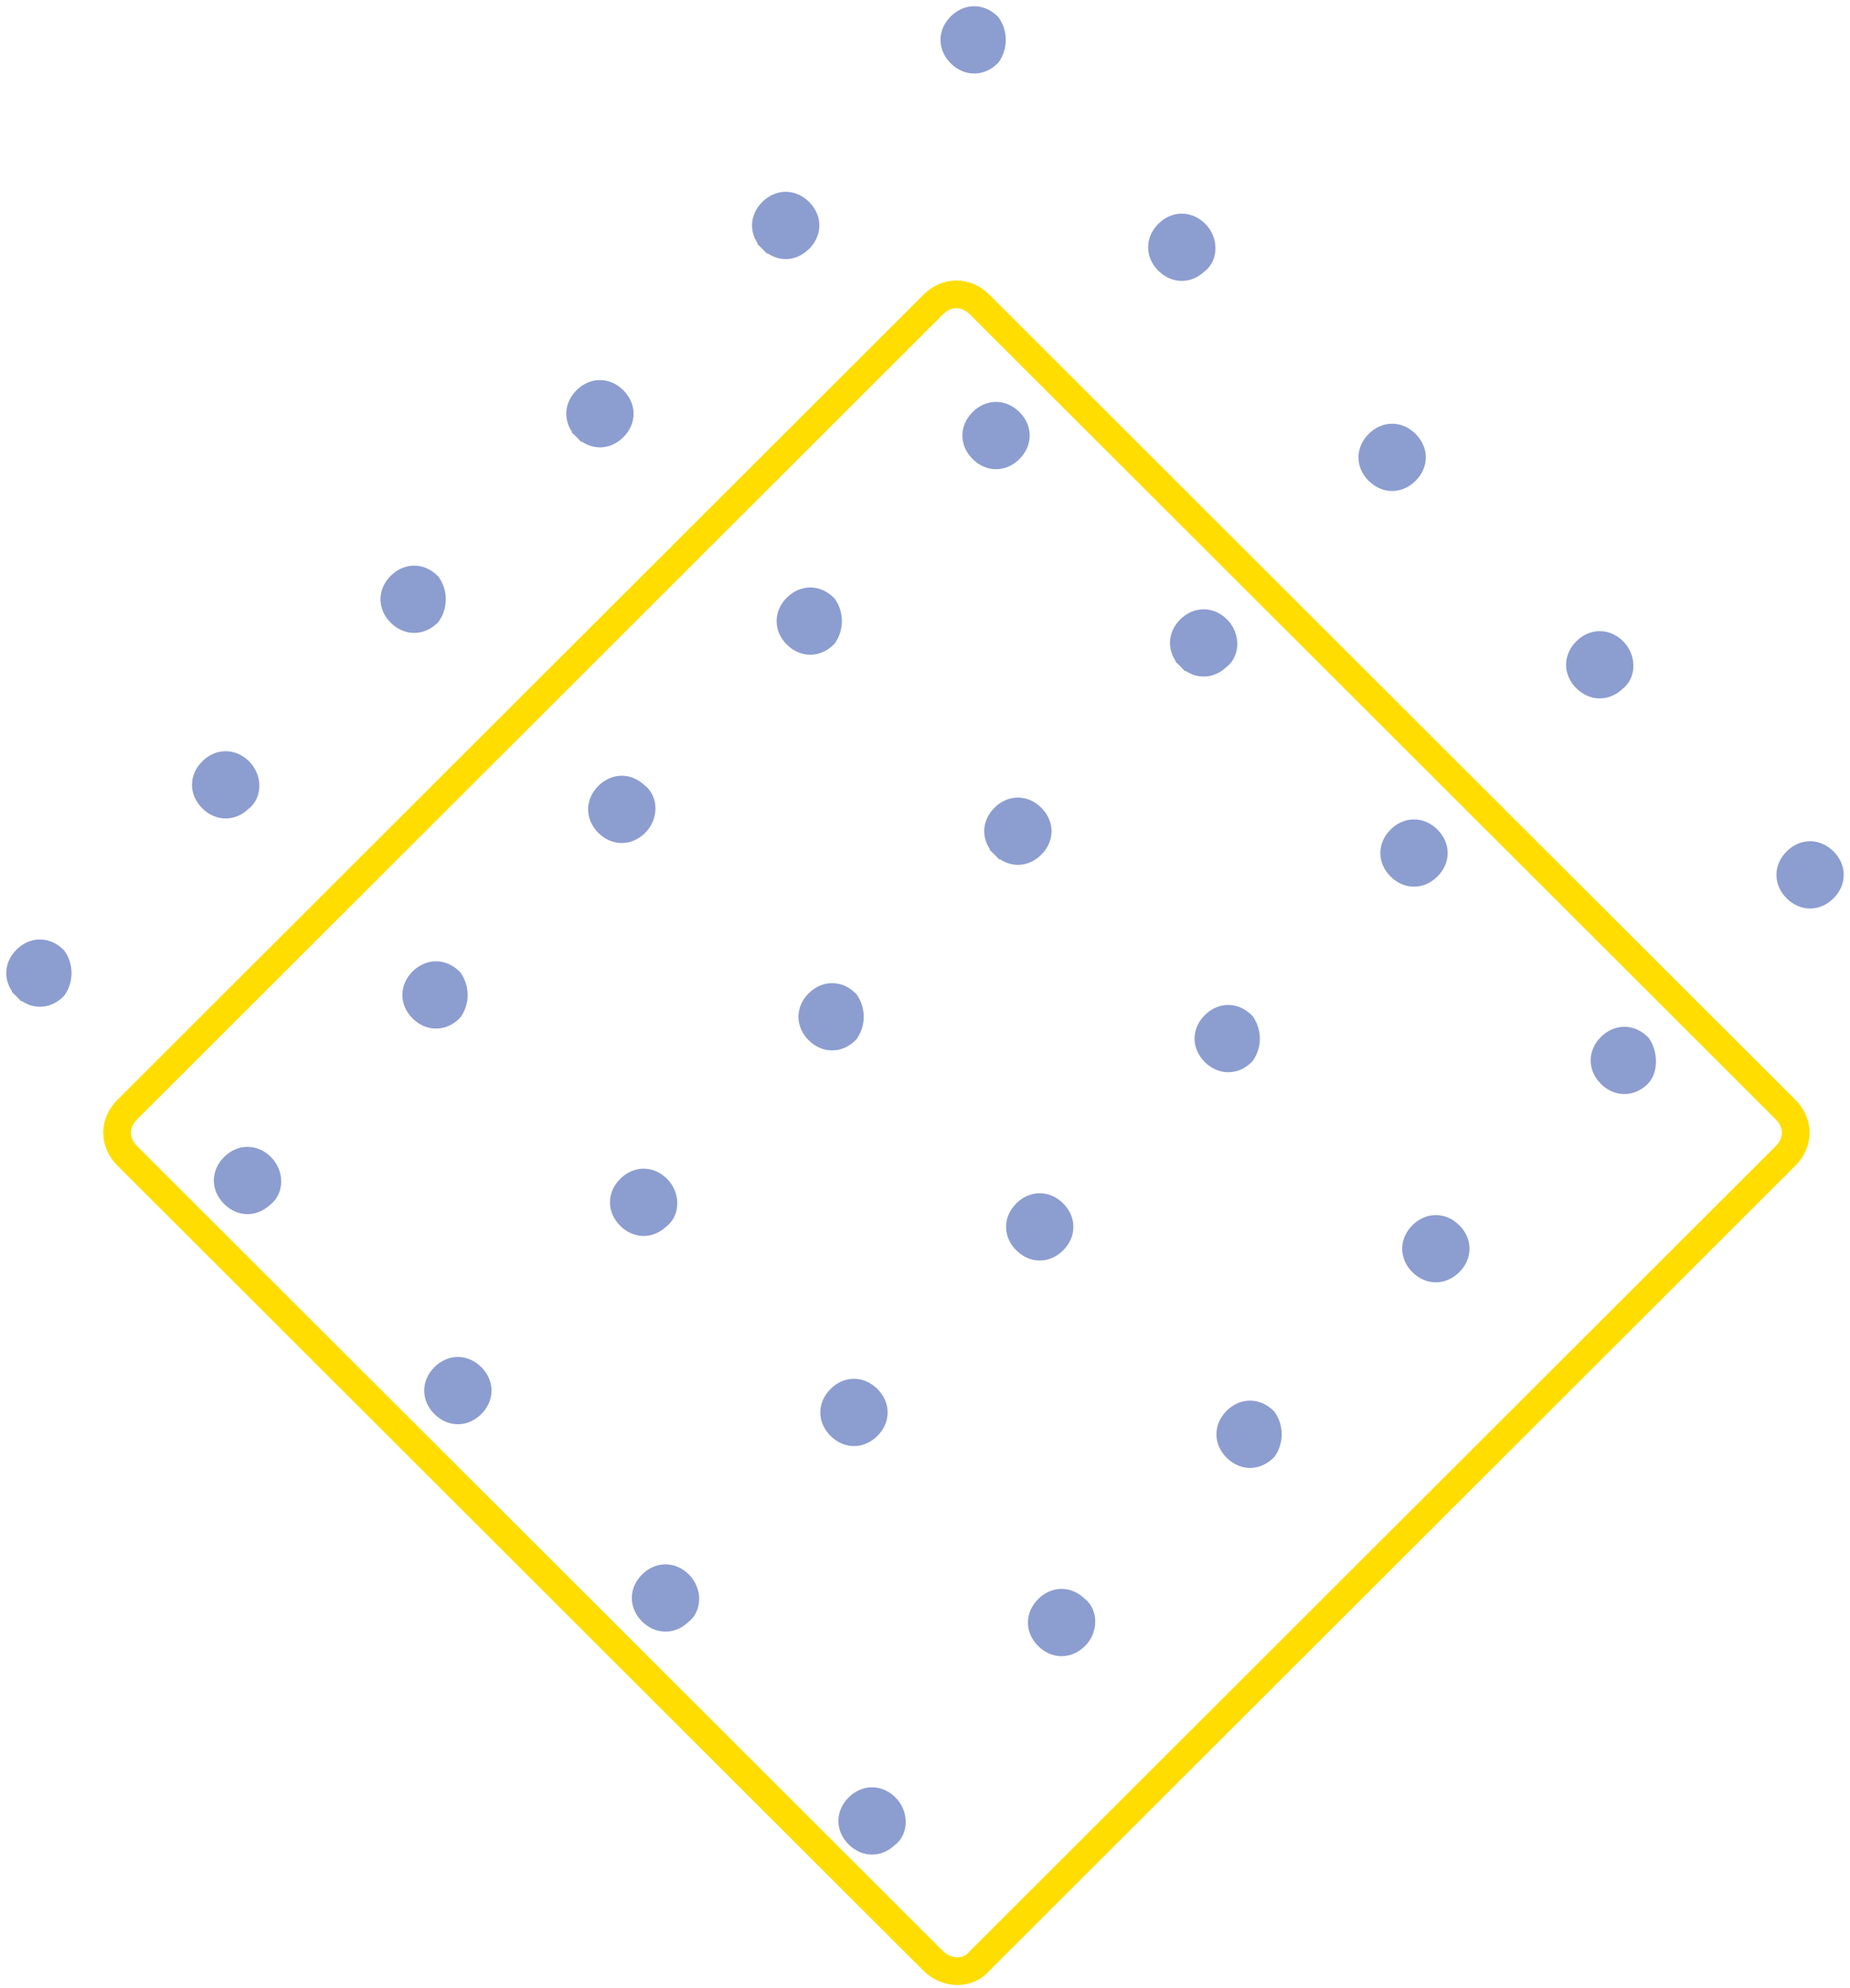 <svg width="267" height="287" viewBox="0 0 267 287" fill="none" xmlns="http://www.w3.org/2000/svg">
<path d="M134.683 283.061L18.376 166.861C16.405 164.892 16.405 162.135 18.376 160.165L134.683 43.965C136.654 41.996 139.414 41.996 141.385 43.965L257.692 160.165C259.663 162.135 259.663 164.892 257.692 166.861L141.385 283.061C139.808 285.031 136.654 285.031 134.683 283.061Z" stroke="#FFDD00" stroke-width="4" stroke-miterlimit="10"/>
<path d="M143.275 8.434L143.345 8.364L143.4 8.282C144.413 6.764 144.413 4.75 143.4 3.233L143.345 3.15L143.275 3.08C142.523 2.329 141.587 1.901 140.597 1.901C139.606 1.901 138.671 2.329 137.919 3.08C137.166 3.832 136.738 4.767 136.738 5.757C136.738 6.748 137.166 7.683 137.919 8.434C138.671 9.186 139.606 9.613 140.597 9.613C141.587 9.613 142.523 9.186 143.275 8.434Z" fill="#8C9DD0" stroke="#8C9DD0" stroke-width="2"/>
<path d="M167.882 38.37C168.635 39.122 169.57 39.549 170.56 39.549C171.522 39.549 172.431 39.147 173.171 38.436C174.042 37.81 174.419 36.802 174.419 35.841C174.419 34.846 174.024 33.801 173.238 33.017C172.486 32.265 171.551 31.838 170.56 31.838C169.57 31.838 168.635 32.265 167.882 33.017C167.13 33.768 166.702 34.703 166.702 35.694C166.702 36.684 167.13 37.619 167.882 38.37Z" fill="#8C9DD0" stroke="#8C9DD0" stroke-width="2"/>
<path d="M198.24 68.701C198.993 69.452 199.928 69.879 200.918 69.879C201.909 69.879 202.844 69.452 203.597 68.701C204.349 67.949 204.777 67.014 204.777 66.024C204.777 65.033 204.349 64.098 203.597 63.347C202.844 62.595 201.909 62.168 200.918 62.168C199.928 62.168 198.993 62.595 198.24 63.347C197.488 64.098 197.06 65.033 197.06 66.024C197.06 67.014 197.488 67.949 198.24 68.701Z" fill="#8C9DD0" stroke="#8C9DD0" stroke-width="2"/>
<path d="M228.204 98.637C228.956 99.388 229.892 99.816 230.882 99.816C231.843 99.816 232.753 99.413 233.493 98.703C234.364 98.077 234.741 97.068 234.741 96.108C234.741 95.113 234.346 94.068 233.56 93.283C232.808 92.531 231.873 92.104 230.882 92.104C229.892 92.104 228.956 92.531 228.204 93.283C227.452 94.034 227.024 94.969 227.024 95.96C227.024 96.95 227.452 97.885 228.204 98.637Z" fill="#8C9DD0" stroke="#8C9DD0" stroke-width="2"/>
<path d="M258.562 128.967C259.314 129.718 260.25 130.146 261.24 130.146C262.231 130.146 263.166 129.718 263.918 128.967C264.67 128.215 265.099 127.28 265.099 126.29C265.099 125.299 264.67 124.364 263.918 123.613C263.166 122.861 262.231 122.434 261.24 122.434C260.25 122.434 259.314 122.861 258.562 123.613C257.81 124.364 257.382 125.299 257.382 126.29C257.382 127.28 257.81 128.215 258.562 128.967Z" fill="#8C9DD0" stroke="#8C9DD0" stroke-width="2"/>
<path d="M110.715 35.219L111.391 34.543L110.715 35.219C111.467 35.971 112.402 36.398 113.393 36.398C114.383 36.398 115.319 35.971 116.071 35.219C116.823 34.468 117.251 33.533 117.251 32.542C117.251 31.552 116.823 30.617 116.071 29.866C115.319 29.114 114.383 28.687 113.393 28.687C112.402 28.687 111.467 29.114 110.715 29.866C109.963 30.617 109.534 31.552 109.534 32.542C109.534 33.533 109.963 34.468 110.715 35.219Z" fill="#8C9DD0" stroke="#8C9DD0" stroke-width="2"/>
<path d="M141.073 65.549C141.825 66.301 142.76 66.728 143.751 66.728C144.741 66.728 145.677 66.301 146.429 65.549C147.181 64.798 147.609 63.863 147.609 62.872C147.609 61.882 147.181 60.947 146.429 60.195C145.677 59.444 144.741 59.017 143.751 59.017C142.76 59.017 141.825 59.444 141.073 60.195C140.321 60.947 139.892 61.882 139.892 62.872C139.892 63.863 140.321 64.798 141.073 65.549Z" fill="#8C9DD0" stroke="#8C9DD0" stroke-width="2"/>
<path d="M171.036 95.486L171.743 94.778L171.036 95.486C171.789 96.237 172.724 96.664 173.715 96.664C174.676 96.664 175.585 96.262 176.325 95.552C177.196 94.926 177.573 93.917 177.573 92.956C177.573 91.962 177.178 90.916 176.393 90.132C175.64 89.38 174.705 88.953 173.715 88.953C172.724 88.953 171.789 89.38 171.036 90.132C170.284 90.883 169.856 91.818 169.856 92.809C169.856 93.799 170.284 94.734 171.036 95.486Z" fill="#8C9DD0" stroke="#8C9DD0" stroke-width="2"/>
<path d="M201.394 125.816C202.147 126.567 203.082 126.994 204.072 126.994C205.063 126.994 205.998 126.567 206.751 125.816C207.503 125.064 207.931 124.129 207.931 123.139C207.931 122.148 207.503 121.213 206.751 120.462C205.998 119.71 205.063 119.283 204.072 119.283C203.082 119.283 202.147 119.71 201.394 120.462C200.642 121.213 200.214 122.148 200.214 123.139C200.214 124.129 200.642 125.064 201.394 125.816Z" fill="#8C9DD0" stroke="#8C9DD0" stroke-width="2"/>
<path d="M237.234 150.55L237.179 150.468L237.109 150.398C236.356 149.647 235.421 149.219 234.431 149.219C233.44 149.219 232.505 149.647 231.752 150.398C231 151.15 230.572 152.084 230.572 153.075C230.572 154.066 231 155 231.752 155.752C232.505 156.503 233.44 156.931 234.431 156.931C235.421 156.931 236.356 156.503 237.109 155.752C237.771 155.09 237.993 154.085 237.993 153.223C237.993 152.329 237.759 151.338 237.234 150.55Z" fill="#8C9DD0" stroke="#8C9DD0" stroke-width="2"/>
<path d="M83.905 62.398L84.612 61.691L83.905 62.398C84.657 63.15 85.593 63.577 86.583 63.577C87.574 63.577 88.509 63.15 89.261 62.398C90.013 61.647 90.442 60.712 90.442 59.721C90.442 58.731 90.013 57.796 89.261 57.044C88.509 56.293 87.574 55.865 86.583 55.865C85.593 55.865 84.657 56.293 83.905 57.044C83.153 57.796 82.725 58.731 82.725 59.721C82.725 60.712 83.153 61.647 83.905 62.398Z" fill="#8C9DD0" stroke="#8C9DD0" stroke-width="2"/>
<path d="M119.619 92.334L119.689 92.264L119.744 92.182C120.757 90.664 120.757 88.651 119.744 87.133L119.689 87.051L119.619 86.981C118.867 86.229 117.932 85.802 116.941 85.802C115.95 85.802 115.015 86.229 114.263 86.981C113.511 87.732 113.083 88.667 113.083 89.657C113.083 90.648 113.511 91.583 114.263 92.334C115.015 93.086 115.95 93.513 116.941 93.513C117.932 93.513 118.867 93.086 119.619 92.334Z" fill="#8C9DD0" stroke="#8C9DD0" stroke-width="2"/>
<path d="M144.227 122.664L144.934 121.957L144.227 122.664C144.979 123.416 145.914 123.843 146.905 123.843C147.895 123.843 148.831 123.416 149.583 122.664C150.335 121.913 150.763 120.978 150.763 119.987C150.763 118.997 150.335 118.062 149.583 117.31C148.831 116.559 147.895 116.132 146.905 116.132C145.914 116.132 144.979 116.559 144.227 117.31C143.475 118.062 143.046 118.997 143.046 119.987C143.046 120.978 143.475 121.913 144.227 122.664Z" fill="#8C9DD0" stroke="#8C9DD0" stroke-width="2"/>
<path d="M179.941 152.601L180.011 152.531L180.066 152.448C181.079 150.93 181.079 148.917 180.066 147.399L180.011 147.317L179.941 147.247C179.189 146.495 178.253 146.068 177.263 146.068C176.272 146.068 175.337 146.495 174.585 147.247C173.833 147.998 173.404 148.933 173.404 149.924C173.404 150.914 173.833 151.849 174.585 152.601C175.337 153.352 176.272 153.779 177.263 153.779C178.253 153.779 179.189 153.352 179.941 152.601Z" fill="#8C9DD0" stroke="#8C9DD0" stroke-width="2"/>
<path d="M204.549 182.931C205.301 183.682 206.236 184.11 207.227 184.11C208.217 184.11 209.153 183.682 209.905 182.931C210.657 182.179 211.085 181.244 211.085 180.254C211.085 179.263 210.657 178.328 209.905 177.577C209.153 176.826 208.217 176.398 207.227 176.398C206.236 176.398 205.301 176.826 204.549 177.577C203.796 178.328 203.368 179.263 203.368 180.254C203.368 181.244 203.796 182.179 204.549 182.931Z" fill="#8C9DD0" stroke="#8C9DD0" stroke-width="2"/>
<path d="M62.452 89.183L62.522 89.113L62.577 89.031C63.589 87.513 63.589 85.499 62.577 83.982L62.522 83.899L62.452 83.829C61.699 83.078 60.764 82.65 59.773 82.65C58.783 82.65 57.847 83.078 57.095 83.829C56.343 84.581 55.915 85.516 55.915 86.506C55.915 87.497 56.343 88.432 57.095 89.183C57.847 89.934 58.783 90.362 59.773 90.362C60.764 90.362 61.699 89.934 62.452 89.183Z" fill="#8C9DD0" stroke="#8C9DD0" stroke-width="2"/>
<path d="M87.059 119.513C87.811 120.265 88.747 120.692 89.737 120.692C90.728 120.692 91.663 120.265 92.415 119.513C93.201 118.728 93.596 117.683 93.596 116.689C93.596 115.728 93.219 114.719 92.348 114.093C91.608 113.383 90.698 112.98 89.737 112.98C88.747 112.98 87.811 113.408 87.059 114.159C86.307 114.911 85.879 115.846 85.879 116.836C85.879 117.827 86.307 118.762 87.059 119.513Z" fill="#8C9DD0" stroke="#8C9DD0" stroke-width="2"/>
<path d="M122.773 149.449L122.843 149.379L122.898 149.297C123.911 147.779 123.911 145.766 122.898 144.248L122.843 144.166L122.773 144.096C122.021 143.344 121.086 142.917 120.095 142.917C119.105 142.917 118.169 143.344 117.417 144.096C116.665 144.847 116.237 145.782 116.237 146.773C116.237 147.763 116.665 148.698 117.417 149.449C118.169 150.201 119.105 150.628 120.095 150.628C121.086 150.628 122.021 150.201 122.773 149.449Z" fill="#8C9DD0" stroke="#8C9DD0" stroke-width="2"/>
<path d="M147.381 179.779C148.133 180.531 149.068 180.958 150.059 180.958C151.05 180.958 151.985 180.531 152.737 179.779C153.489 179.028 153.917 178.093 153.917 177.103C153.917 176.112 153.489 175.177 152.737 174.426C151.985 173.674 151.05 173.247 150.059 173.247C149.068 173.247 148.133 173.674 147.381 174.426C146.629 175.177 146.201 176.112 146.201 177.103C146.201 178.093 146.629 179.028 147.381 179.779Z" fill="#8C9DD0" stroke="#8C9DD0" stroke-width="2"/>
<path d="M183.095 209.716L183.165 209.646L183.22 209.563C184.233 208.046 184.233 206.032 183.22 204.514L183.165 204.432L183.095 204.362C182.343 203.61 181.407 203.183 180.417 203.183C179.426 203.183 178.491 203.61 177.739 204.362C176.987 205.113 176.559 206.048 176.559 207.039C176.559 208.029 176.987 208.964 177.739 209.716C178.491 210.467 179.426 210.895 180.417 210.895C181.407 210.895 182.343 210.467 183.095 209.716Z" fill="#8C9DD0" stroke="#8C9DD0" stroke-width="2"/>
<path d="M29.891 115.968C30.644 116.72 31.579 117.147 32.569 117.147C33.531 117.147 34.44 116.745 35.18 116.034C36.051 115.408 36.428 114.4 36.428 113.439C36.428 112.444 36.033 111.399 35.248 110.614C34.495 109.863 33.56 109.436 32.569 109.436C31.579 109.436 30.644 109.863 29.891 110.614C29.139 111.366 28.711 112.301 28.711 113.291C28.711 114.282 29.139 115.217 29.891 115.968Z" fill="#8C9DD0" stroke="#8C9DD0" stroke-width="2"/>
<path d="M65.606 146.298L65.676 146.228L65.731 146.146C66.743 144.628 66.743 142.615 65.731 141.097L65.676 141.014L65.606 140.944C64.853 140.193 63.918 139.766 62.928 139.766C61.937 139.766 61.002 140.193 60.249 140.944C59.497 141.696 59.069 142.631 59.069 143.621C59.069 144.612 59.497 145.547 60.249 146.298C61.002 147.05 61.937 147.477 62.928 147.477C63.918 147.477 64.853 147.05 65.606 146.298Z" fill="#8C9DD0" stroke="#8C9DD0" stroke-width="2"/>
<path d="M90.213 176.235C90.965 176.986 91.901 177.413 92.891 177.413C93.852 177.413 94.762 177.011 95.502 176.301C96.373 175.675 96.75 174.666 96.75 173.705C96.75 172.711 96.355 171.665 95.569 170.881C94.817 170.129 93.882 169.702 92.891 169.702C91.901 169.702 90.965 170.129 90.213 170.881C89.461 171.632 89.033 172.567 89.033 173.558C89.033 174.548 89.461 175.483 90.213 176.235Z" fill="#8C9DD0" stroke="#8C9DD0" stroke-width="2"/>
<path d="M120.571 206.565C121.323 207.316 122.259 207.743 123.249 207.743C124.24 207.743 125.175 207.316 125.927 206.565C126.679 205.813 127.108 204.878 127.108 203.888C127.108 202.897 126.679 201.962 125.927 201.211C125.175 200.459 124.24 200.032 123.249 200.032C122.259 200.032 121.323 200.459 120.571 201.211C119.819 201.962 119.391 202.897 119.391 203.888C119.391 204.878 119.819 205.813 120.571 206.565Z" fill="#8C9DD0" stroke="#8C9DD0" stroke-width="2"/>
<path d="M150.535 236.895C151.287 237.646 152.222 238.073 153.213 238.073C154.204 238.073 155.139 237.646 155.891 236.895C156.677 236.11 157.071 235.065 157.071 234.07C157.071 233.109 156.694 232.101 155.824 231.475C155.083 230.764 154.174 230.362 153.213 230.362C152.222 230.362 151.287 230.789 150.535 231.541C149.783 232.292 149.355 233.227 149.355 234.218C149.355 235.208 149.783 236.143 150.535 236.895Z" fill="#8C9DD0" stroke="#8C9DD0" stroke-width="2"/>
<path d="M8.438 143.147L8.508 143.077L8.563 142.995C9.576 141.477 9.576 139.463 8.563 137.946L8.508 137.863L8.438 137.793C7.686 137.042 6.75 136.615 5.76 136.615C4.769 136.615 3.834 137.042 3.082 137.793C2.33 138.545 1.901 139.48 1.901 140.47C1.901 141.461 2.33 142.396 3.082 143.147L3.789 142.44L3.082 143.147C3.834 143.899 4.769 144.326 5.76 144.326C6.75 144.326 7.686 143.899 8.438 143.147Z" fill="#8C9DD0" stroke="#8C9DD0" stroke-width="2"/>
<path d="M33.045 173.083C33.798 173.835 34.733 174.262 35.724 174.262C36.685 174.262 37.594 173.86 38.334 173.149C39.205 172.523 39.582 171.515 39.582 170.554C39.582 169.559 39.187 168.514 38.402 167.73C37.65 166.978 36.714 166.551 35.724 166.551C34.733 166.551 33.798 166.978 33.045 167.73C32.293 168.481 31.865 169.416 31.865 170.407C31.865 171.397 32.293 172.332 33.045 173.083Z" fill="#8C9DD0" stroke="#8C9DD0" stroke-width="2"/>
<path d="M63.404 203.413C64.156 204.165 65.091 204.592 66.082 204.592C67.072 204.592 68.007 204.165 68.76 203.413C69.512 202.662 69.94 201.727 69.94 200.736C69.94 199.746 69.512 198.811 68.76 198.059C68.007 197.308 67.072 196.881 66.082 196.881C65.091 196.881 64.156 197.308 63.404 198.059C62.651 198.811 62.223 199.746 62.223 200.736C62.223 201.727 62.651 202.662 63.404 203.413Z" fill="#8C9DD0" stroke="#8C9DD0" stroke-width="2"/>
<path d="M93.367 233.35C94.119 234.101 95.055 234.528 96.045 234.528C97.007 234.528 97.916 234.126 98.656 233.416C99.527 232.79 99.904 231.781 99.904 230.82C99.904 229.826 99.509 228.78 98.723 227.996C97.971 227.244 97.036 226.817 96.045 226.817C95.055 226.817 94.119 227.244 93.367 227.996C92.615 228.747 92.187 229.682 92.187 230.673C92.187 231.663 92.615 232.598 93.367 233.35Z" fill="#8C9DD0" stroke="#8C9DD0" stroke-width="2"/>
<path d="M123.18 265.533C123.932 266.284 124.868 266.712 125.858 266.712C126.82 266.712 127.729 266.309 128.469 265.599C129.34 264.973 129.717 263.964 129.717 263.003C129.717 262.009 129.322 260.964 128.536 260.179C127.784 259.427 126.849 259 125.858 259C124.868 259 123.932 259.427 123.18 260.179C122.428 260.93 122 261.865 122 262.856C122 263.846 122.428 264.781 123.18 265.533Z" fill="#8C9DD0" stroke="#8C9DD0" stroke-width="2"/>
</svg>
